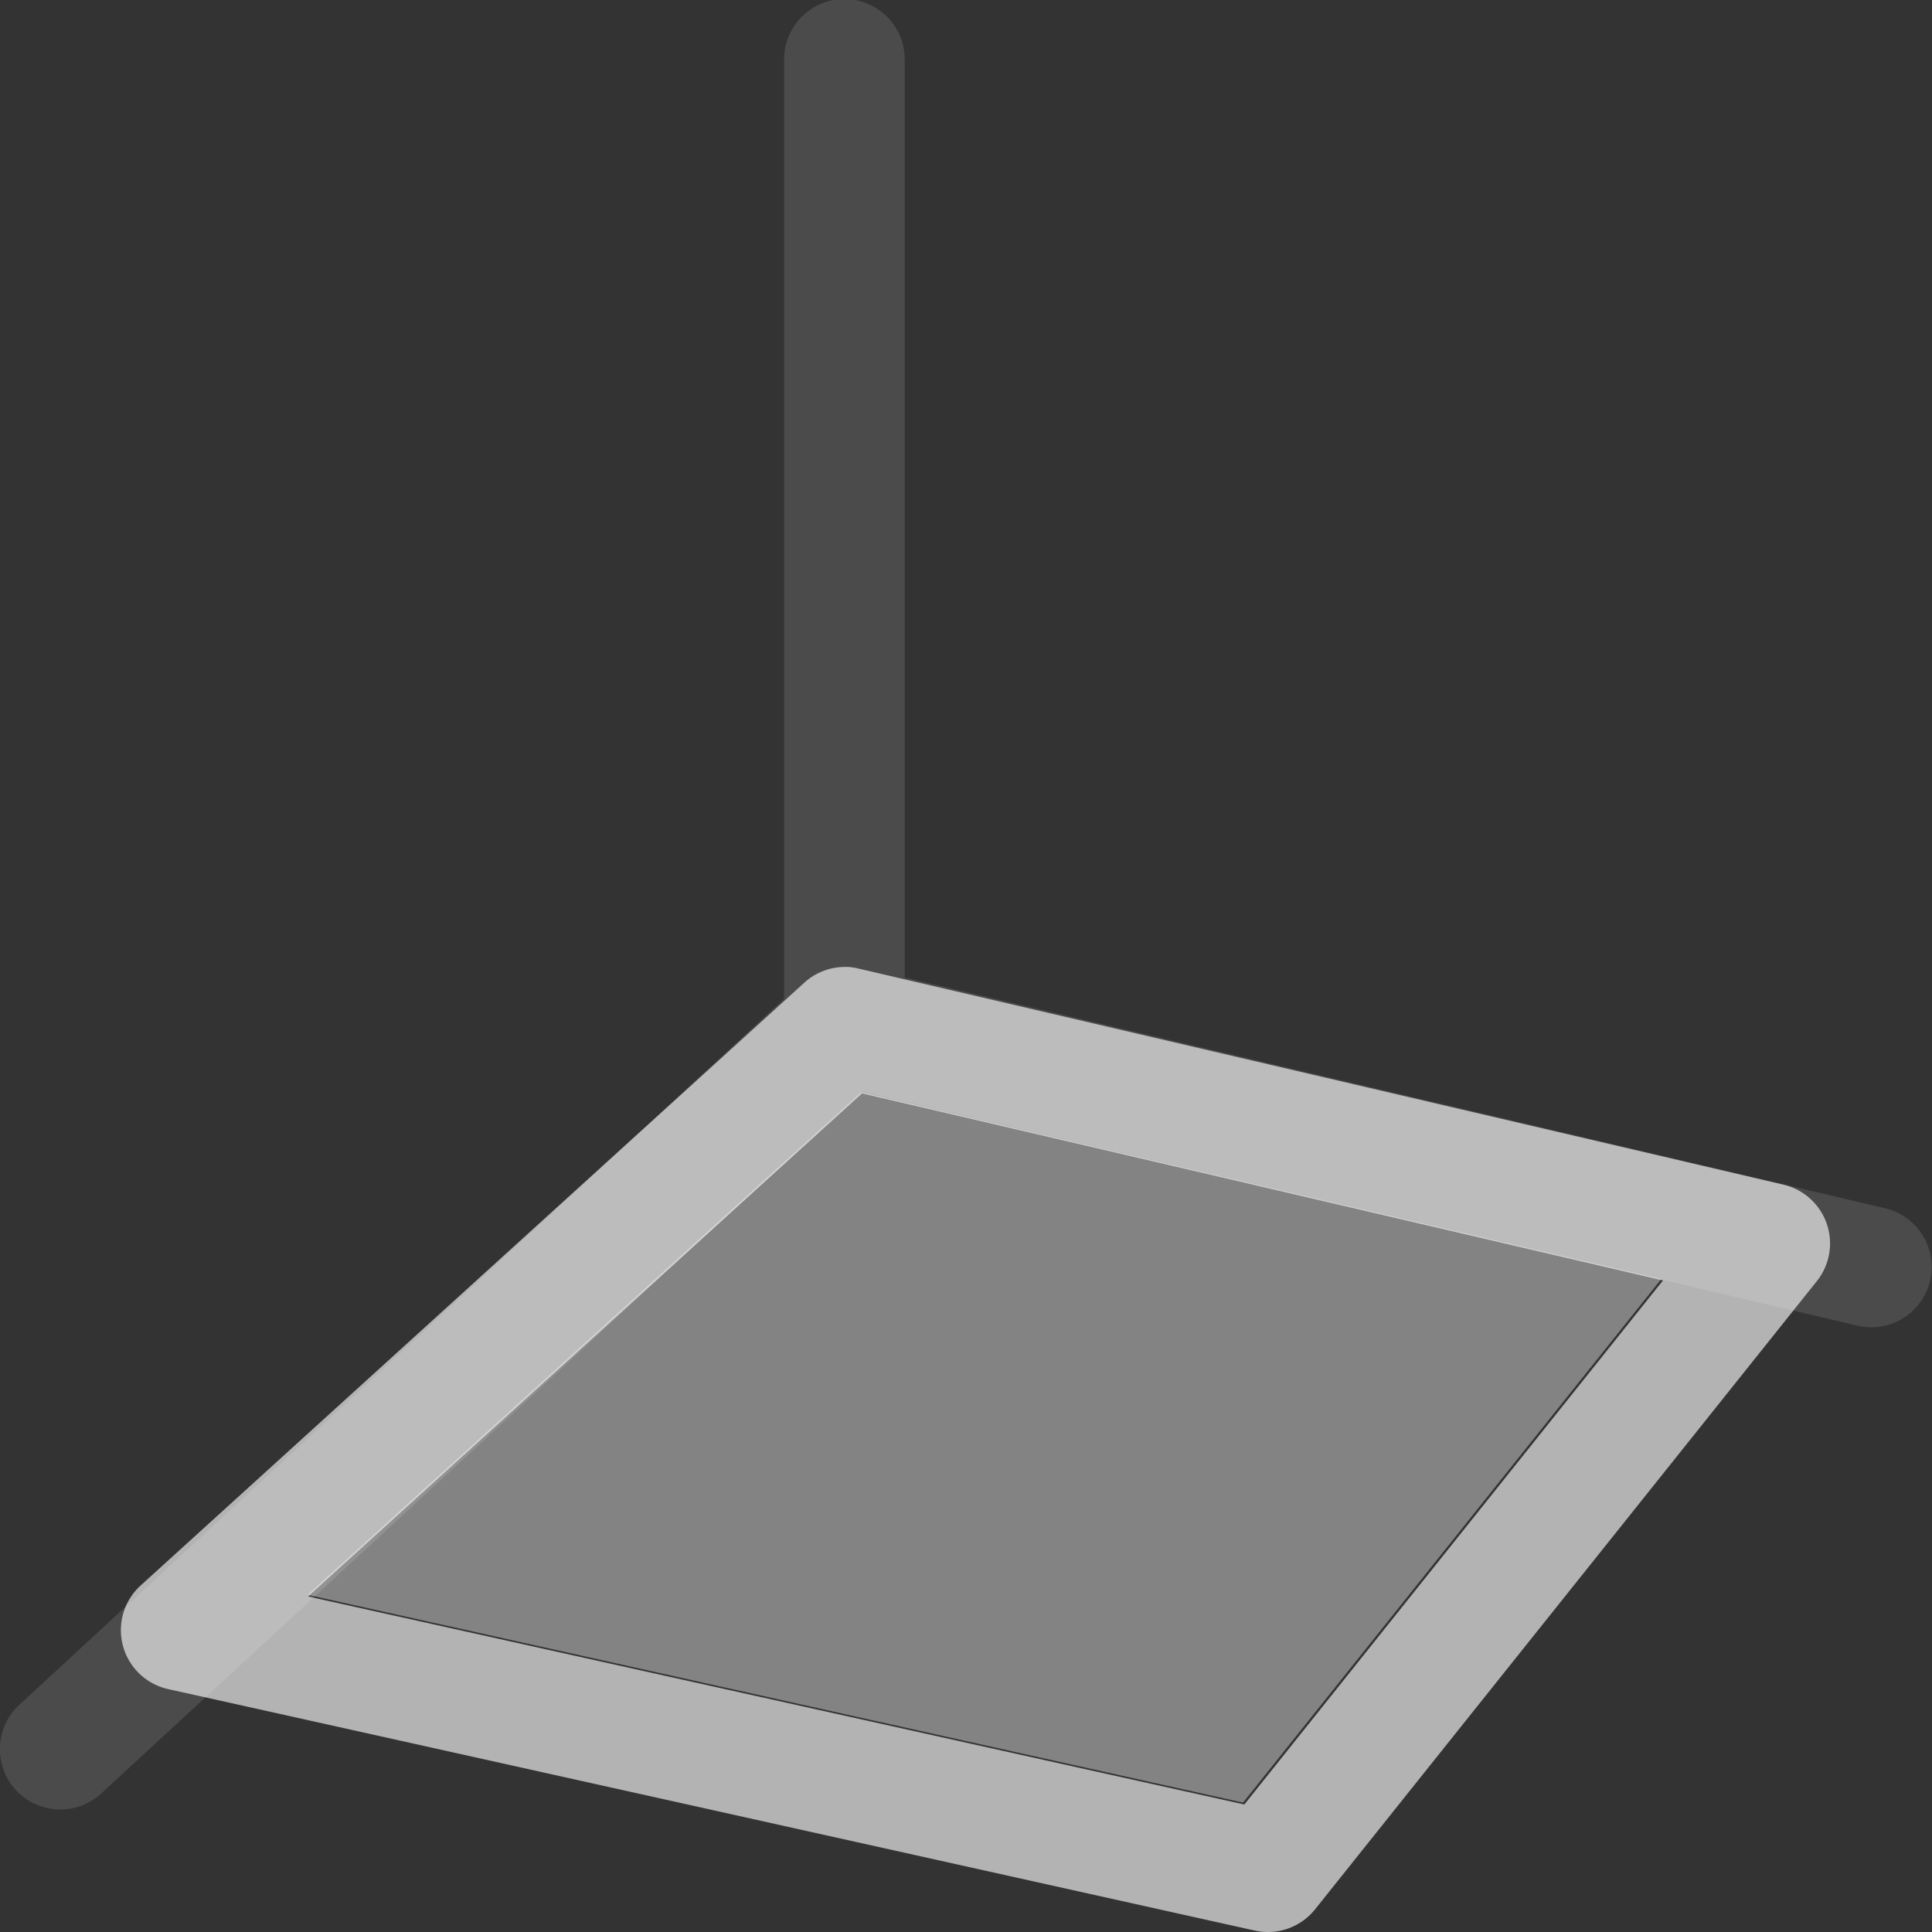 <?xml version="1.0" encoding="UTF-8" standalone="no"?>
<!-- Created with Inkscape (http://www.inkscape.org/) -->

<svg
   xmlns:dc="http://purl.org/dc/elements/1.1/"
   xmlns:cc="http://creativecommons.org/ns#"
   xmlns:rdf="http://www.w3.org/1999/02/22-rdf-syntax-ns#"
   xmlns:svg="http://www.w3.org/2000/svg"
   xmlns="http://www.w3.org/2000/svg"
   xmlns:sodipodi="http://sodipodi.sourceforge.net/DTD/sodipodi-0.dtd"
   xmlns:inkscape="http://www.inkscape.org/namespaces/inkscape"
   width="48"
   height="48"
   id="svg2"
   version="1.1"
   inkscape:version="0.91+devel+osxmenu r12922"
   sodipodi:docname="Std_ViewBottom.svg"
   viewBox="0 0 48 48">
  <rect x="0" y="0" width="48" height="48" fill="#333333" stroke="none"/>
  <defs
     id="defs4">
    <linearGradient
       id="linearGradient3253">
      <stop
         id="stop3255"
         offset="0"
         style="stop-color:#89d5f8;stop-opacity:1;" />
      <stop
         id="stop3257"
         offset="1"
         style="stop-color:#00899e;stop-opacity:1;" />
    </linearGradient>
    <linearGradient
       id="linearGradient6781">
      <stop
         id="stop6783"
         offset="0"
         style="stop-color:#ffffff;stop-opacity:1;" />
      <stop
         id="stop6785"
         offset="1"
         style="stop-color:#3465a4;stop-opacity:0;" />
    </linearGradient>
  </defs>
  <sodipodi:namedview
     id="base"
     pagecolor="#ffffff"
     bordercolor="#c0c0c0"
     borderopacity="1"
     inkscape:pageopacity="0.0"
     inkscape:pageshadow="2"
     inkscape:zoom="10.93758"
     inkscape:cx="24.686079"
     inkscape:cy="18.489239"
     inkscape:document-units="px"
     inkscape:current-layer="g8777"
     showgrid="true"
     showguides="true"
     inkscape:guide-bbox="true"
     inkscape:object-nodes="true"
     guidecolor="#0092ff"
     guideopacity="0.498"
     guidehicolor="#ff5200"
     guidehiopacity="0.498"
     fit-margin-top="10"
     fit-margin-left="10"
     fit-margin-right="10"
     fit-margin-bottom="10"
     inkscape:snap-global="true"
     inkscape:window-width="1680"
     inkscape:window-height="939"
     inkscape:window-x="0"
     inkscape:window-y="23"
     inkscape:window-maximized="0"
     borderlayer="true"
     units="px"
     inkscape:snap-grids="true">
    <inkscape:grid
       type="xygrid"
       id="grid8758"
       empspacing="2"
       dotted="false"
       color="#3f3fff"
       opacity="0.039"
       empcolor="#3f3fff"
       empopacity="0.125"
       spacingx="0.5"
       spacingy="0.5" />
  </sodipodi:namedview>
  <g
     inkscape:groupmode="layer"
     id="layer2"
     inkscape:label="Capa 2"
     style="display:inline"
     transform="translate(0,-16)">
    <g
       id="g8777"
       transform="matrix(3,0,0,3,0,-128)">
      <path
         style="color:#ffffff;font-style:normal;font-variant:normal;font-weight:normal;font-stretch:normal;font-size:medium;line-height:normal;font-family:sans-serif;font-variant-ligatures:none;font-variant-position:normal;font-variant-caps:normal;font-variant-numeric:normal;font-variant-alternates:normal;font-feature-settings:normal;text-indent:0;text-align:start;text-decoration:none;text-decoration-line:none;text-decoration-style:solid;text-decoration-color:#ffffff;letter-spacing:normal;word-spacing:normal;text-transform:none;direction:ltr;block-progression:tb;writing-mode:lr-tb;baseline-shift:baseline;text-anchor:start;white-space:normal;shape-padding:0;clip-rule:nonzero;display:inline;overflow:visible;visibility:visible;opacity:1;isolation:auto;mix-blend-mode:normal;color-interpolation:sRGB;color-interpolation-filters:linearRGB;solid-color:#ffffff;solid-opacity:1;fill:#ffffff;fill-opacity:0.118;fill-rule:evenodd;stroke:none;stroke-width:3;stroke-linecap:round;stroke-linejoin:miter;stroke-miterlimit:4;stroke-dasharray:none;stroke-dashoffset:0;stroke-opacity:1;color-rendering:auto;image-rendering:auto;shape-rendering:auto;text-rendering:auto;enable-background:accumulate"
         d="M 20.977 -0.023 A 1.5 1.5 0 0 0 19.5 1.5 L 19.5 24.842 L 0.48 42.398 A 1.501 1.501 0 1 0 2.52 44.602 L 21.434 27.143 L 46.154 32.959 A 1.5 1.5 0 1 0 46.846 30.041 L 22.5 24.312 L 22.5 1.5 A 1.5 1.5 0 0 0 20.977 -0.023 z "
         transform="matrix(0.333,0,0,0.333,0,48)"
         id="path22459" />
      <path
         style="display:inline;fill:#ffffff;fill-opacity:0.392;fill-rule:evenodd;stroke:none;stroke-width:3;stroke-linecap:round;stroke-linejoin:round;stroke-miterlimit:4;stroke-dasharray:none;stroke-opacity:1"
         d="M 21.416 27.164 L 7.652 39.662 L 30.914 44.83 L 41.314 31.811 L 21.416 27.164 z "
         transform="matrix(0.333,0,0,0.333,0,48)"
         id="path22506-7" />
      <path
         style="color:#ffffff;font-style:normal;font-variant:normal;font-weight:normal;font-stretch:normal;font-size:medium;line-height:normal;font-family:sans-serif;font-variant-ligatures:none;font-variant-position:normal;font-variant-caps:normal;font-variant-numeric:normal;font-variant-alternates:normal;font-feature-settings:normal;text-indent:0;text-align:start;text-decoration:none;text-decoration-line:none;text-decoration-style:solid;text-decoration-color:#ffffff;letter-spacing:normal;word-spacing:normal;text-transform:none;direction:ltr;block-progression:tb;writing-mode:lr-tb;baseline-shift:baseline;text-anchor:start;white-space:normal;shape-padding:0;clip-rule:nonzero;display:inline;overflow:visible;visibility:visible;opacity:1;isolation:auto;mix-blend-mode:normal;color-interpolation:sRGB;color-interpolation-filters:linearRGB;solid-color:#ffffff;solid-opacity:1;fill:#ffffff;fill-opacity:0.627;fill-rule:evenodd;stroke:none;stroke-width:1;stroke-linecap:round;stroke-linejoin:round;stroke-miterlimit:4;stroke-dasharray:none;stroke-dashoffset:0;stroke-opacity:1;color-rendering:auto;image-rendering:auto;shape-rendering:auto;text-rendering:auto;enable-background:accumulate"
         d="m 7.012,56.008 a 0.5,0.5 0 0 0 -0.352,0.131 l -5.496,4.992 a 0.5,0.5 0 0 0 0.227,0.857 l 9,2 a 0.5,0.5 0 0 0 0.5,-0.176 l 4.156,-5.203 A 0.5,0.5 0 0 0 14.77,57.811 L 7.109,56.021 a 0.5,0.5 0 0 0 -0.098,-0.014 z m 0.127,1.047 6.633,1.549 -3.467,4.34 -7.754,-1.723 4.588,-4.166 z"
         id="path8736"
         inkscape:connector-curvature="0" />
    </g>
  </g>
</svg>
